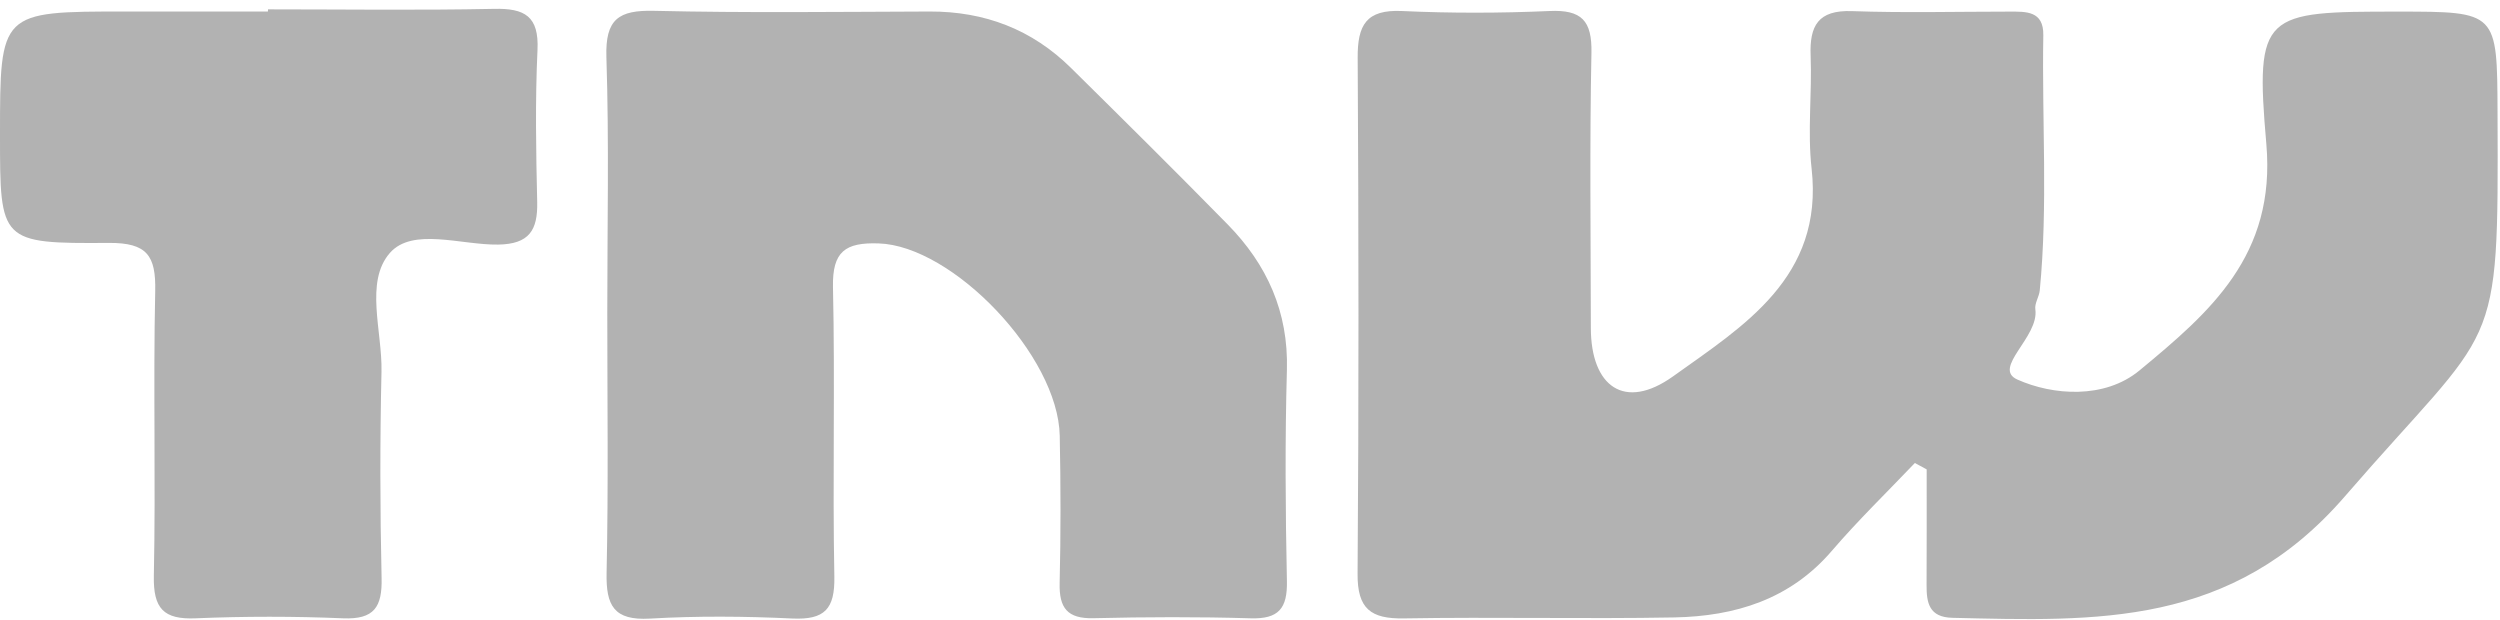 <svg width="254" height="63" viewBox="0 0 254 63" fill="none" xmlns="http://www.w3.org/2000/svg">
<path d="M194.55 47.04C191.73 50 188.78 52.86 186.12 55.96C181.87 60.92 176.27 62.61 170.12 62.73C160.97 62.9 151.8 62.67 142.65 62.83C139.26 62.89 137.9 61.85 137.93 58.29C138.06 40.82 138.04 23.35 137.94 5.87C137.92 2.55 138.8 0.95 142.44 1.12C147.42 1.35 152.44 1.34 157.42 1.12C160.69 0.97 161.76 2.09 161.69 5.38C161.5 14.69 161.62 24.02 161.63 33.33C161.64 39.26 165.04 41.77 169.98 38.24C177.07 33.16 185.3 28.2 184.06 17.14C183.63 13.36 184.11 9.49 183.96 5.67C183.84 2.61 184.72 1.01 188.15 1.13C193.47 1.32 198.8 1.18 204.13 1.18C205.84 1.18 207.64 1.08 207.6 3.58C207.45 12.22 208.08 20.87 207.24 29.5C207.18 30.15 206.7 30.82 206.79 31.43C207.19 34.24 202.37 37.4 204.96 38.56C208.55 40.17 213.82 40.58 217.38 37.63C224.51 31.73 231.25 25.96 230.26 14.63C229.09 1.25 229.99 1.18 243.63 1.18C253.74 1.18 253.71 1.18 253.75 11.45C253.85 36.72 253.8 32.44 238.24 50.43C226.74 63.73 213.01 63.11 198.36 62.77C195.99 62.71 195.73 61.25 195.74 59.43C195.76 55.52 195.75 51.6 195.75 47.69C195.34 47.47 194.95 47.25 194.55 47.04Z" fill="#B2B2B2"/>
<path d="M61.7 31.74C61.7 23.09 61.89 14.44 61.61 5.8C61.49 1.94 62.85 1.01 66.48 1.1C75.79 1.32 85.12 1.2 94.44 1.17C100.04 1.15 104.87 2.99 108.84 6.93C114.17 12.19 119.49 17.46 124.73 22.8C128.73 26.88 130.91 31.68 130.75 37.58C130.55 44.73 130.6 51.88 130.75 59.03C130.81 61.81 129.92 62.91 127.06 62.82C121.74 62.66 116.41 62.68 111.09 62.81C108.44 62.87 107.6 61.77 107.66 59.25C107.78 54.26 107.77 49.27 107.67 44.28C107.51 36.12 96.78 24.96 89.26 24.73C85.89 24.62 84.56 25.54 84.63 29.15C84.85 38.96 84.58 48.78 84.77 58.59C84.83 61.89 83.77 62.99 80.5 62.84C75.68 62.61 70.84 62.57 66.03 62.85C62.37 63.06 61.56 61.53 61.63 58.2C61.82 49.38 61.7 40.56 61.7 31.74Z" fill="#B2B2B2"/>
<path d="M27.23 0.95C34.88 0.95 42.54 1.06 50.19 0.9C53.31 0.83 54.77 1.64 54.61 5.07C54.37 10.22 54.46 15.38 54.58 20.54C54.64 23.39 53.77 24.8 50.62 24.85C46.86 24.91 41.92 23.07 39.61 25.7C37.04 28.64 38.85 33.66 38.76 37.77C38.6 44.75 38.61 51.75 38.77 58.73C38.84 61.67 38.02 62.95 34.86 62.82C29.87 62.61 24.87 62.61 19.88 62.82C16.6 62.96 15.57 61.81 15.63 58.52C15.83 48.87 15.56 39.22 15.77 29.58C15.85 25.97 14.94 24.66 11.07 24.68C0 24.76 0 24.59 0 13.73C0 1.17 0 1.17 12.74 1.17C17.57 1.17 22.39 1.17 27.22 1.17C27.23 1.1 27.23 1.02 27.23 0.95Z" fill="#B2B2B2"/>
</svg>
